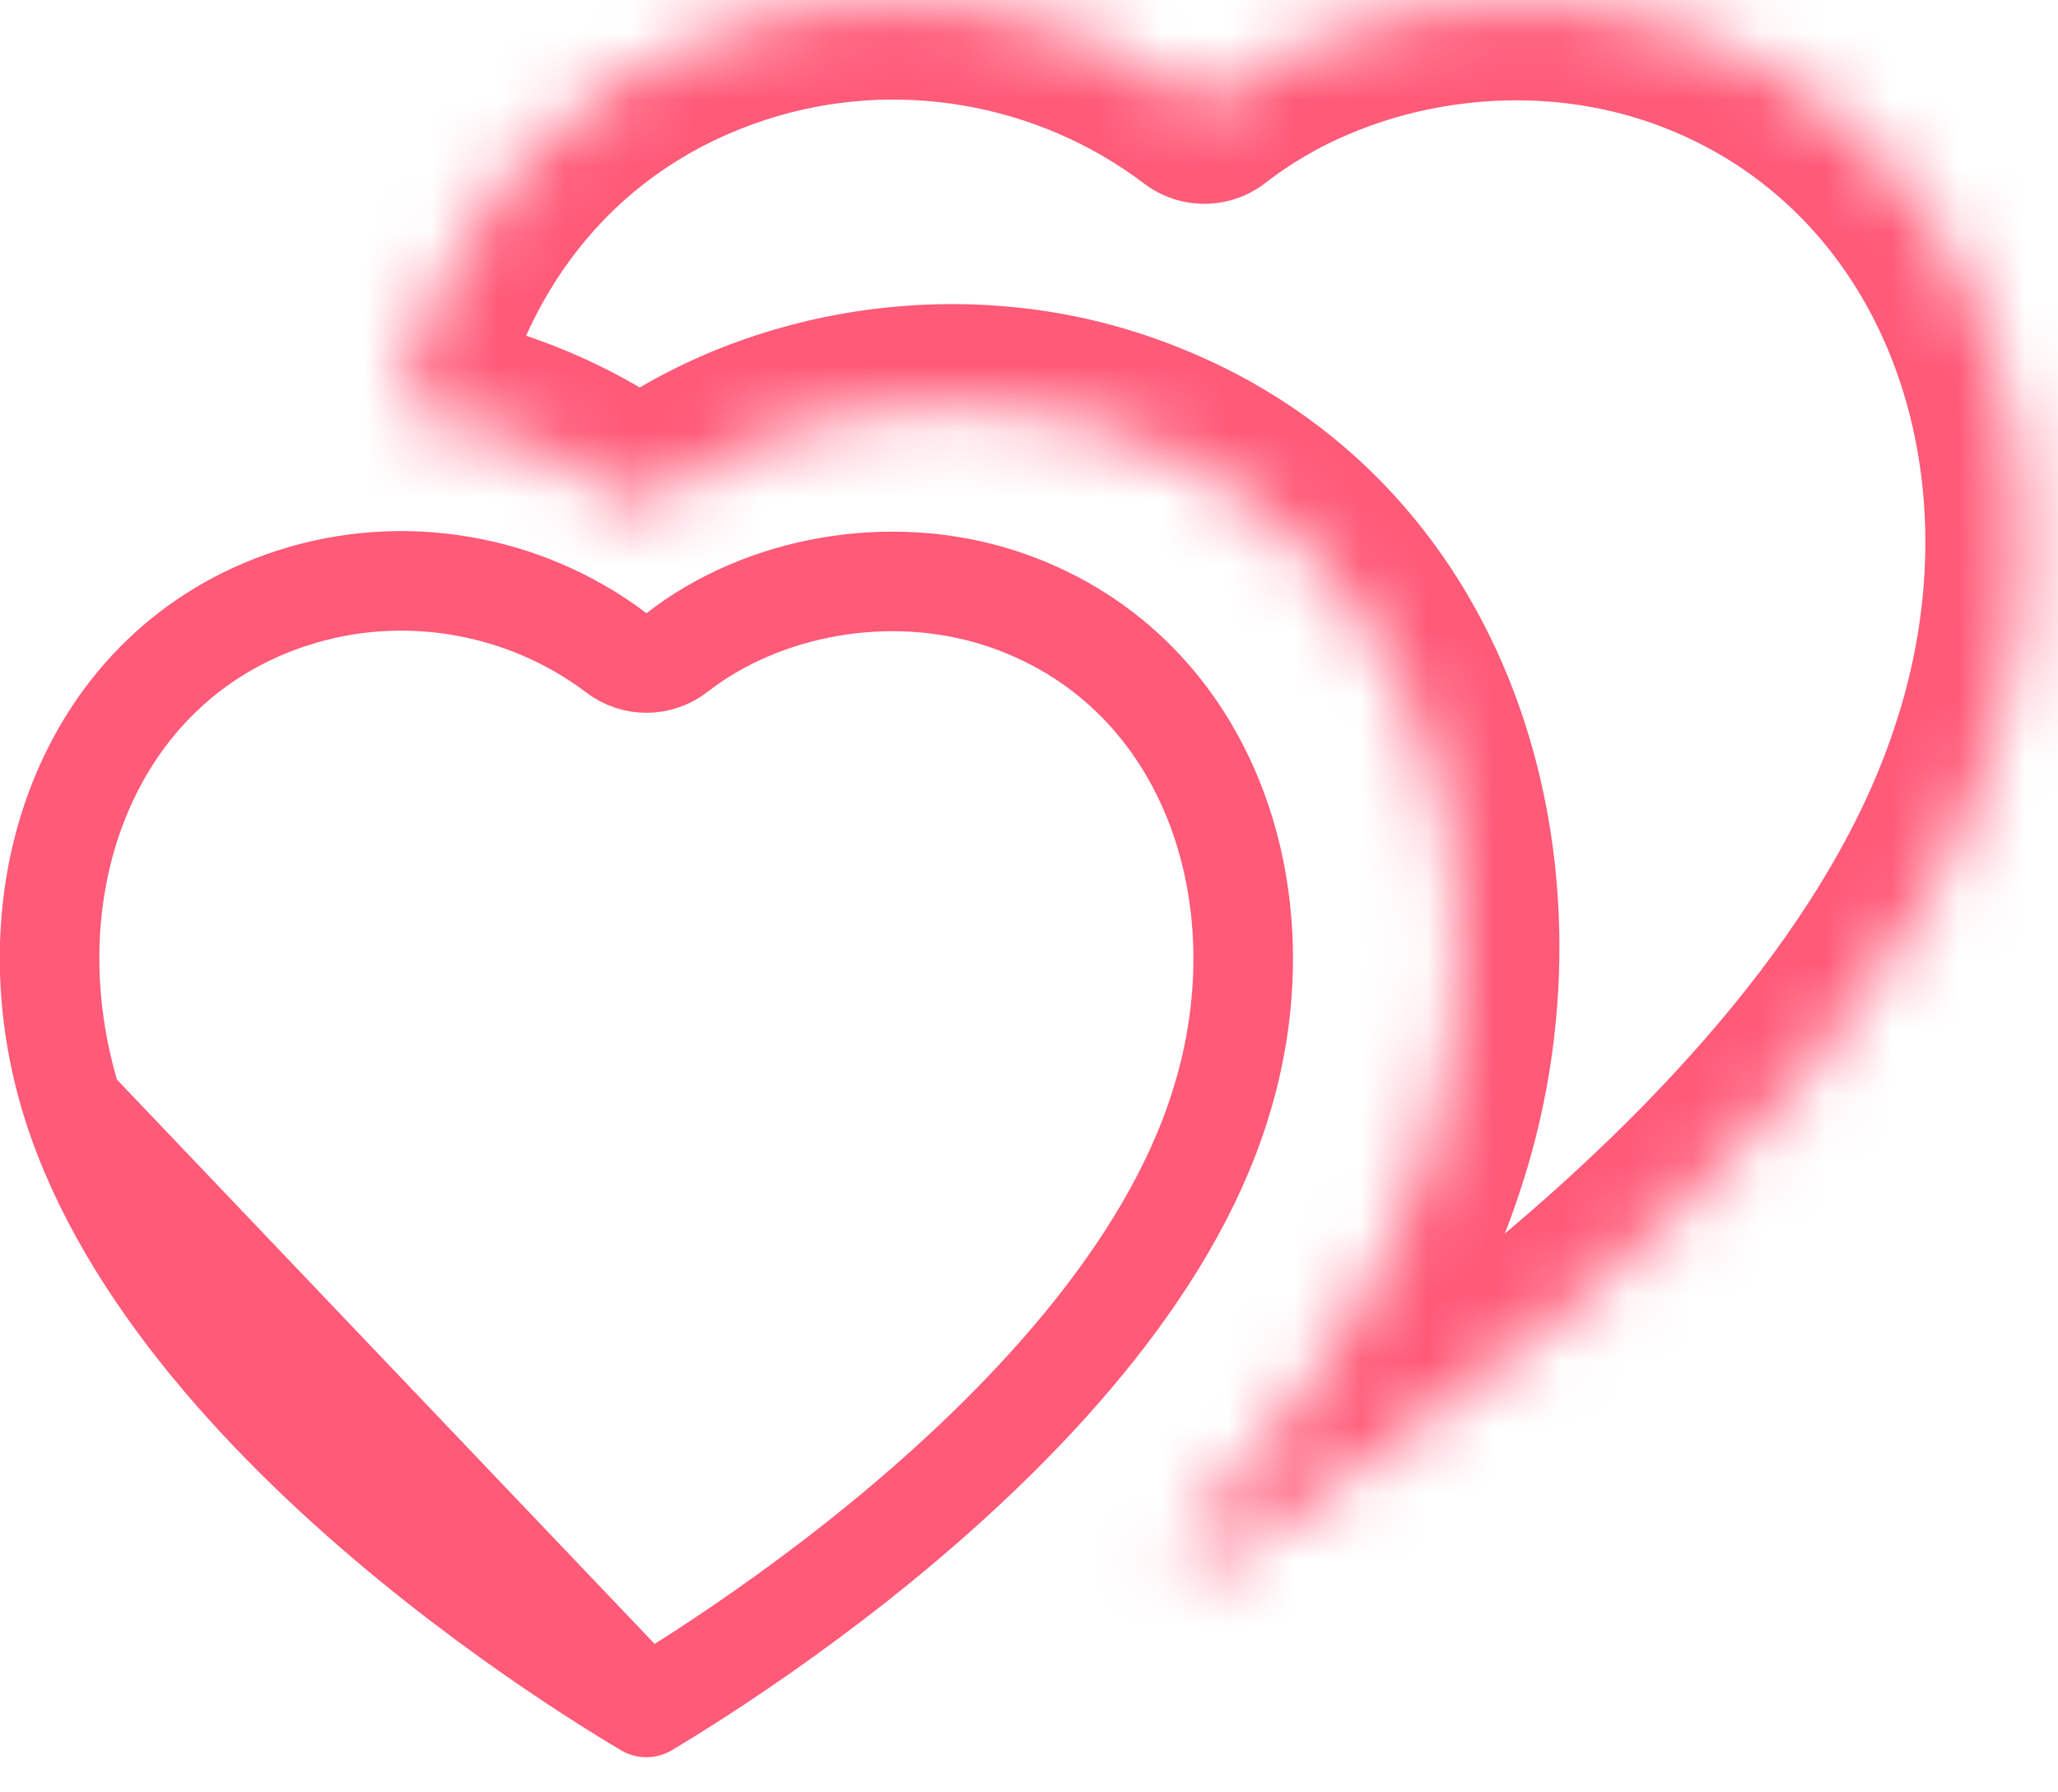 <svg width="31" height="27" viewBox="0 0 31 27" fill="none" xmlns="http://www.w3.org/2000/svg">
<mask id="path-1-inside-1_550_235" fill="white">
<path fill-rule="evenodd" clip-rule="evenodd" d="M6 6.14C7.31 6.318 8.571 6.828 9.643 7.64C11.536 6.166 14.29 5.668 16.693 6.445C21.268 7.93 22.91 12.948 21.515 17.339C20.827 19.544 19.383 21.588 17.731 23.352C17.994 23.507 18.141 23.588 18.141 23.588C18.141 23.588 27.841 18.228 30.013 11.269C31.408 6.878 29.766 1.86 25.191 0.375C22.788 -0.402 20.034 0.096 18.141 1.57C16.14 0.054 13.484 -0.407 11.078 0.375C8.27 1.287 6.571 3.529 6 6.14Z"/>
</mask>
<path d="M6 6.14L4.535 5.82C4.445 6.229 4.531 6.657 4.771 7C5.011 7.344 5.384 7.571 5.799 7.627L6 6.14ZM9.643 7.64L8.737 8.836C9.279 9.246 10.029 9.241 10.565 8.824L9.643 7.64ZM16.693 6.445L17.156 5.018L17.155 5.018L16.693 6.445ZM21.515 17.339L20.086 16.885L20.084 16.892L21.515 17.339ZM17.731 23.352L16.636 22.327C16.325 22.66 16.182 23.115 16.247 23.566C16.311 24.016 16.577 24.413 16.969 24.644L17.731 23.352ZM18.141 23.588L17.42 24.903C17.871 25.151 18.417 25.15 18.867 24.901L18.141 23.588ZM30.013 11.269L28.584 10.815L28.581 10.822L30.013 11.269ZM25.191 0.375L25.654 -1.051L25.653 -1.052L25.191 0.375ZM18.141 1.57L17.235 2.766C17.777 3.176 18.527 3.171 19.063 2.754L18.141 1.57ZM11.078 0.375L11.541 1.802L11.542 1.802L11.078 0.375ZM5.799 7.627C6.858 7.77 7.875 8.182 8.737 8.836L10.549 6.445C9.266 5.473 7.762 4.865 6.201 4.654L5.799 7.627ZM10.565 8.824C12.059 7.66 14.293 7.246 16.232 7.872L17.155 5.018C14.286 4.09 11.012 4.672 8.721 6.457L10.565 8.824ZM16.23 7.872C19.793 9.028 21.31 13.031 20.086 16.885L22.945 17.793C24.51 12.865 22.743 6.832 17.156 5.018L16.23 7.872ZM20.084 16.892C19.489 18.797 18.208 20.648 16.636 22.327L18.826 24.378C20.558 22.528 22.165 20.29 22.947 17.786L20.084 16.892ZM18.141 23.588C18.862 22.273 18.862 22.273 18.862 22.273C18.862 22.273 18.862 22.273 18.862 22.273C18.862 22.273 18.862 22.273 18.863 22.273C18.863 22.273 18.863 22.273 18.863 22.273C18.863 22.273 18.863 22.273 18.863 22.273C18.863 22.273 18.863 22.273 18.863 22.273C18.863 22.273 18.862 22.272 18.86 22.272C18.857 22.27 18.852 22.267 18.845 22.263C18.83 22.255 18.807 22.242 18.775 22.224C18.713 22.188 18.617 22.134 18.494 22.061L16.969 24.644C17.108 24.726 17.217 24.789 17.294 24.833C17.332 24.854 17.362 24.871 17.383 24.883C17.394 24.889 17.402 24.893 17.408 24.897C17.411 24.899 17.414 24.9 17.416 24.901C17.417 24.902 17.418 24.902 17.418 24.902C17.419 24.903 17.419 24.903 17.419 24.903C17.419 24.903 17.419 24.903 17.42 24.903C17.42 24.903 17.42 24.903 17.42 24.903C17.42 24.903 17.42 24.903 17.42 24.903C17.42 24.903 17.42 24.903 18.141 23.588ZM28.581 10.822C27.632 13.865 24.956 16.711 22.312 18.878C21.017 19.939 19.784 20.794 18.875 21.383C18.421 21.677 18.05 21.903 17.796 22.055C17.669 22.13 17.57 22.187 17.506 22.224C17.473 22.243 17.449 22.256 17.434 22.265C17.426 22.269 17.421 22.272 17.418 22.274C17.416 22.275 17.415 22.275 17.415 22.276C17.415 22.276 17.415 22.276 17.415 22.276C17.415 22.276 17.415 22.276 17.415 22.275C17.415 22.275 17.416 22.275 18.141 23.588C18.867 24.901 18.867 24.901 18.867 24.901C18.867 24.901 18.868 24.9 18.868 24.9C18.869 24.9 18.87 24.899 18.871 24.899C18.873 24.898 18.875 24.896 18.878 24.894C18.885 24.891 18.893 24.886 18.904 24.88C18.926 24.868 18.956 24.851 18.995 24.828C19.074 24.783 19.186 24.718 19.328 24.634C19.613 24.465 20.017 24.218 20.506 23.901C21.484 23.267 22.812 22.347 24.213 21.198C26.962 18.945 30.223 15.632 31.445 11.716L28.581 10.822ZM24.728 1.802C28.291 2.958 29.808 6.961 28.584 10.815L31.443 11.723C33.008 6.795 31.241 0.762 25.654 -1.051L24.728 1.802ZM19.063 2.754C20.557 1.59 22.791 1.176 24.73 1.803L25.653 -1.052C22.784 -1.98 19.51 -1.398 17.219 0.387L19.063 2.754ZM11.542 1.802C13.477 1.172 15.623 1.544 17.235 2.766L19.047 0.375C16.658 -1.436 13.491 -1.987 10.614 -1.051L11.542 1.802ZM7.465 6.461C7.939 4.292 9.312 2.526 11.541 1.802L10.615 -1.051C7.228 0.048 5.202 2.766 4.535 5.82L7.465 6.461Z" fill="#FF5A78" mask="url(#path-1-inside-1_550_235)"/>
<path d="M9.737 25.721C9.939 25.6 10.217 25.429 10.551 25.213C11.277 24.742 12.263 24.059 13.299 23.21C15.397 21.49 17.59 19.18 18.378 16.657L18.379 16.653C19.392 13.462 18.162 10.015 15.063 9.009C13.401 8.472 11.491 8.823 10.199 9.829C9.931 10.038 9.556 10.041 9.285 9.835C7.902 8.788 6.065 8.469 4.404 9.009L4.403 9.009C1.306 10.014 0.081 13.46 1.096 16.652L9.737 25.721ZM9.737 25.721C9.537 25.602 9.261 25.434 8.931 25.221C8.21 24.756 7.23 24.079 6.198 23.234C4.108 21.524 1.912 19.212 1.096 16.652L9.737 25.721Z" stroke="#FF5A78" stroke-width="1.5" stroke-linecap="round" stroke-linejoin="round"/>
</svg>
